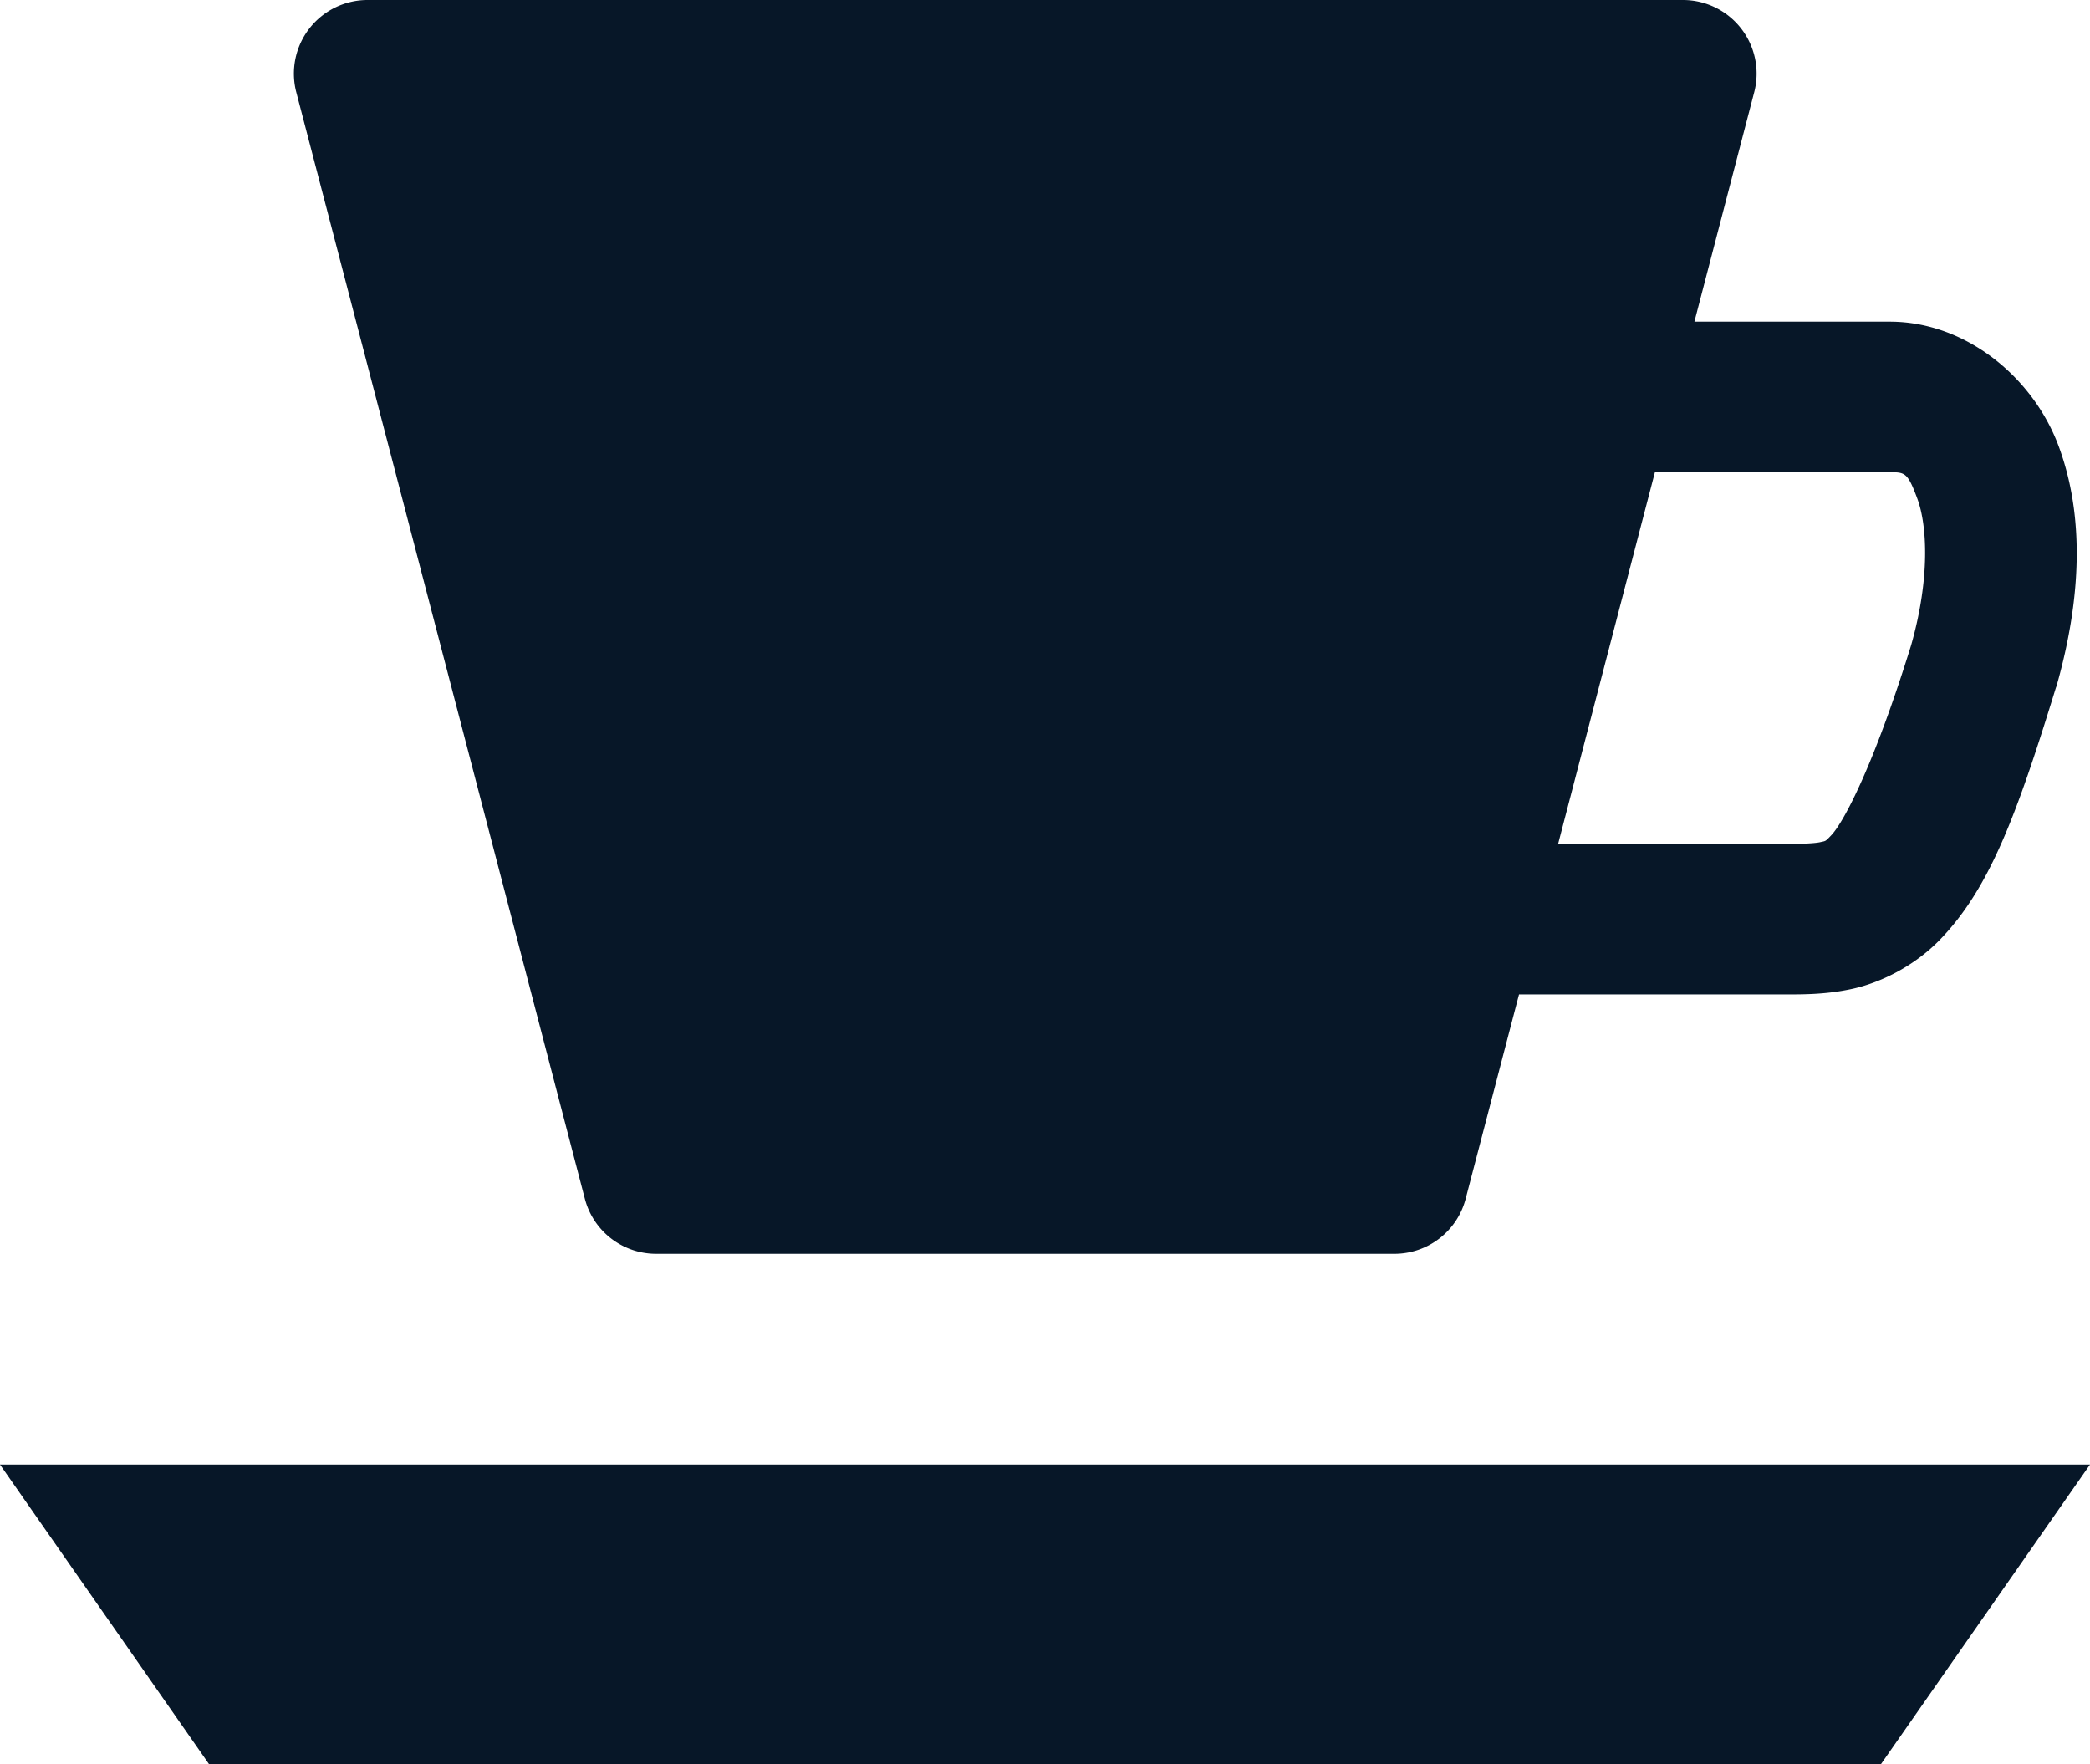 <svg xmlns="http://www.w3.org/2000/svg" viewBox="0 0 13.229 11.166">
  <path d="M2.324 0a.466.466 0 00-.449.582l1.827 7.006a.466.466 0 00.452.348h4.671a.466.466 0 00.452-.348l.338-1.294h1.626c.148 0 .302.005.488-.036.186-.042.394-.149.55-.31.311-.322.481-.772.734-1.595a.476.476 0 00.004-.01c.161-.567.175-1.083.014-1.518-.161-.435-.586-.789-1.07-.789h-1.236l.379-1.454a.466.466 0 00-.449-.582zm8.151 2.989h1.484c.099 0 .115-0.0.177.167.062.167.082.502-.039.927-.238.769-.43 1.126-.507 1.205-.038.04-.032.034-.071.043-.039.008-.133.012-.281.012H9.862zM0 9.27l1.323 1.896h10.583l1.323-1.896z" fill="#071728"/>
  <path d="M-8.164-3.531s-.629-.3-.843-1.013c-.147-.516-.147-.606-.086-.87.156-.663 1.151-.752 1.206-1.114.029-.36-.277-.336-.277-1.139 0 0 .844.721.96 1.139.116.417-.11.828-.369 1.067-.327.276-.591.603-.726.917-.152.51.135 1.013.135 1.013z" fill="#151516" fill-rule="evenodd" stroke="#151516" stroke-width=".097" stroke-linejoin="round"/>
  <path d="M-4.841-3.52s-.491-.235-.659-.791c-.115-.403-.115-.473-.067-.68.122-.518.899-.587.942-.87.023-.281-.216-.262-.216-.89 0 0 .659.564.75.89.091.326-.086.647-.288.834-.256.216-.462.471-.567.716-.118.398.106.791.106.791z" fill="#151516" fill-rule="evenodd" stroke="#151516" stroke-width=".076" stroke-linejoin="round"/>
</svg>

<!-- URL Encoded Version

  %3Csvg%20xmlns%3D%22http%3A%2F%2Fwww.w3.org%2F2000%2Fsvg%22%20viewBox%3D%220%200%2013.229166%2011.166475%22%3E%0A%20%20%3Cpath%20d%3D%22M2.3243629.00008a.46595898.46595898%200%2000-.4494773.58189l1.8269773%207.00646a.46595898.46595898%200%2000.4516303.34828h4.6713343a.46595898.46595898%200%2000.4516305-.34828l.3375117-1.29406h1.6256543c.147516%200%20.302464.005.488235-.036.18577-.0415.394283-.14851.549601-.30952.310635-.32201.480864-.77178.734235-1.59497a.47629739.47629739%200%2000.0043-.0104c.160947-.56682.174987-1.08287.014-1.518-.16099-.43511-.585637-.78913-1.070132-.78913h-1.235928l.379497-1.45448a.46595898.46595898%200%2000-.449477-.5819zm8.1514191%202.98861h1.484083c.09868%200%20.115209-.00039.177099.16688.06188.16727.08205.50202-.03876.92748-.238212.76945-.430433%201.12581-.506537%201.2047-.03837.0398-.03181.0337-.07105.0425-.03923.008-.133474.0124-.280991.0124H9.8621243zM0%209.27008l1.323132%201.89641h10.582903l1.323132-1.89641z%22%20fill%3D%22%23071728%22%2F%3E%0A%20%20%3Cpath%20d%3D%22M-8.1637944-3.53079s-.6286898-.30023-.8431741-1.01302c-.1467831-.51594-.1471038-.60601-.086165-.87024.1559414-.66317%201.1509029-.75177%201.2062942-1.11396.028991-.35981-.2769555-.33569-.2769566-1.13864%200%200%20.8440341.72145.9601106%201.13864.1160771.41712-.1097208.82757-.3692728%201.06717-.3272534.27643-.5908367.60314-.7262374.91703-.1516305.50971.1353996%201.01302.1353996%201.01302z%22%20fill%3D%22%23151516%22%20fill-rule%3D%22evenodd%22%20stroke%3D%22%23151516%22%20stroke-width%3D%22.09748318%22%20stroke-linejoin%3D%22round%22%2F%3E%0A%20%20%3Cpath%20d%3D%22M-4.8406332-3.52008s-.4911627-.23458-.6587285-.79148c-.1146737-.40305-.1149242-.4734-.067316-.67984.1218294-.51811.8991411-.58731.9424154-.8703.022647-.28112-.2163708-.26228-.2163716-.88952%200%200%20.6594004.56363.7500846.88952.090685.32589-.085719.64658-.2884939.83371-.2556658.21598-.4615899.47121-.5673717.71643-.1184612.39824.105781.79148.1057817.79148z%22%20fill%3D%22%23151516%22%20fill-rule%3D%22evenodd%22%20stroke%3D%22%23151516%22%20stroke-width%3D%22.07615858%22%20stroke-linejoin%3D%22round%22%2F%3E%0A%3C%2Fsvg%3E

-->
